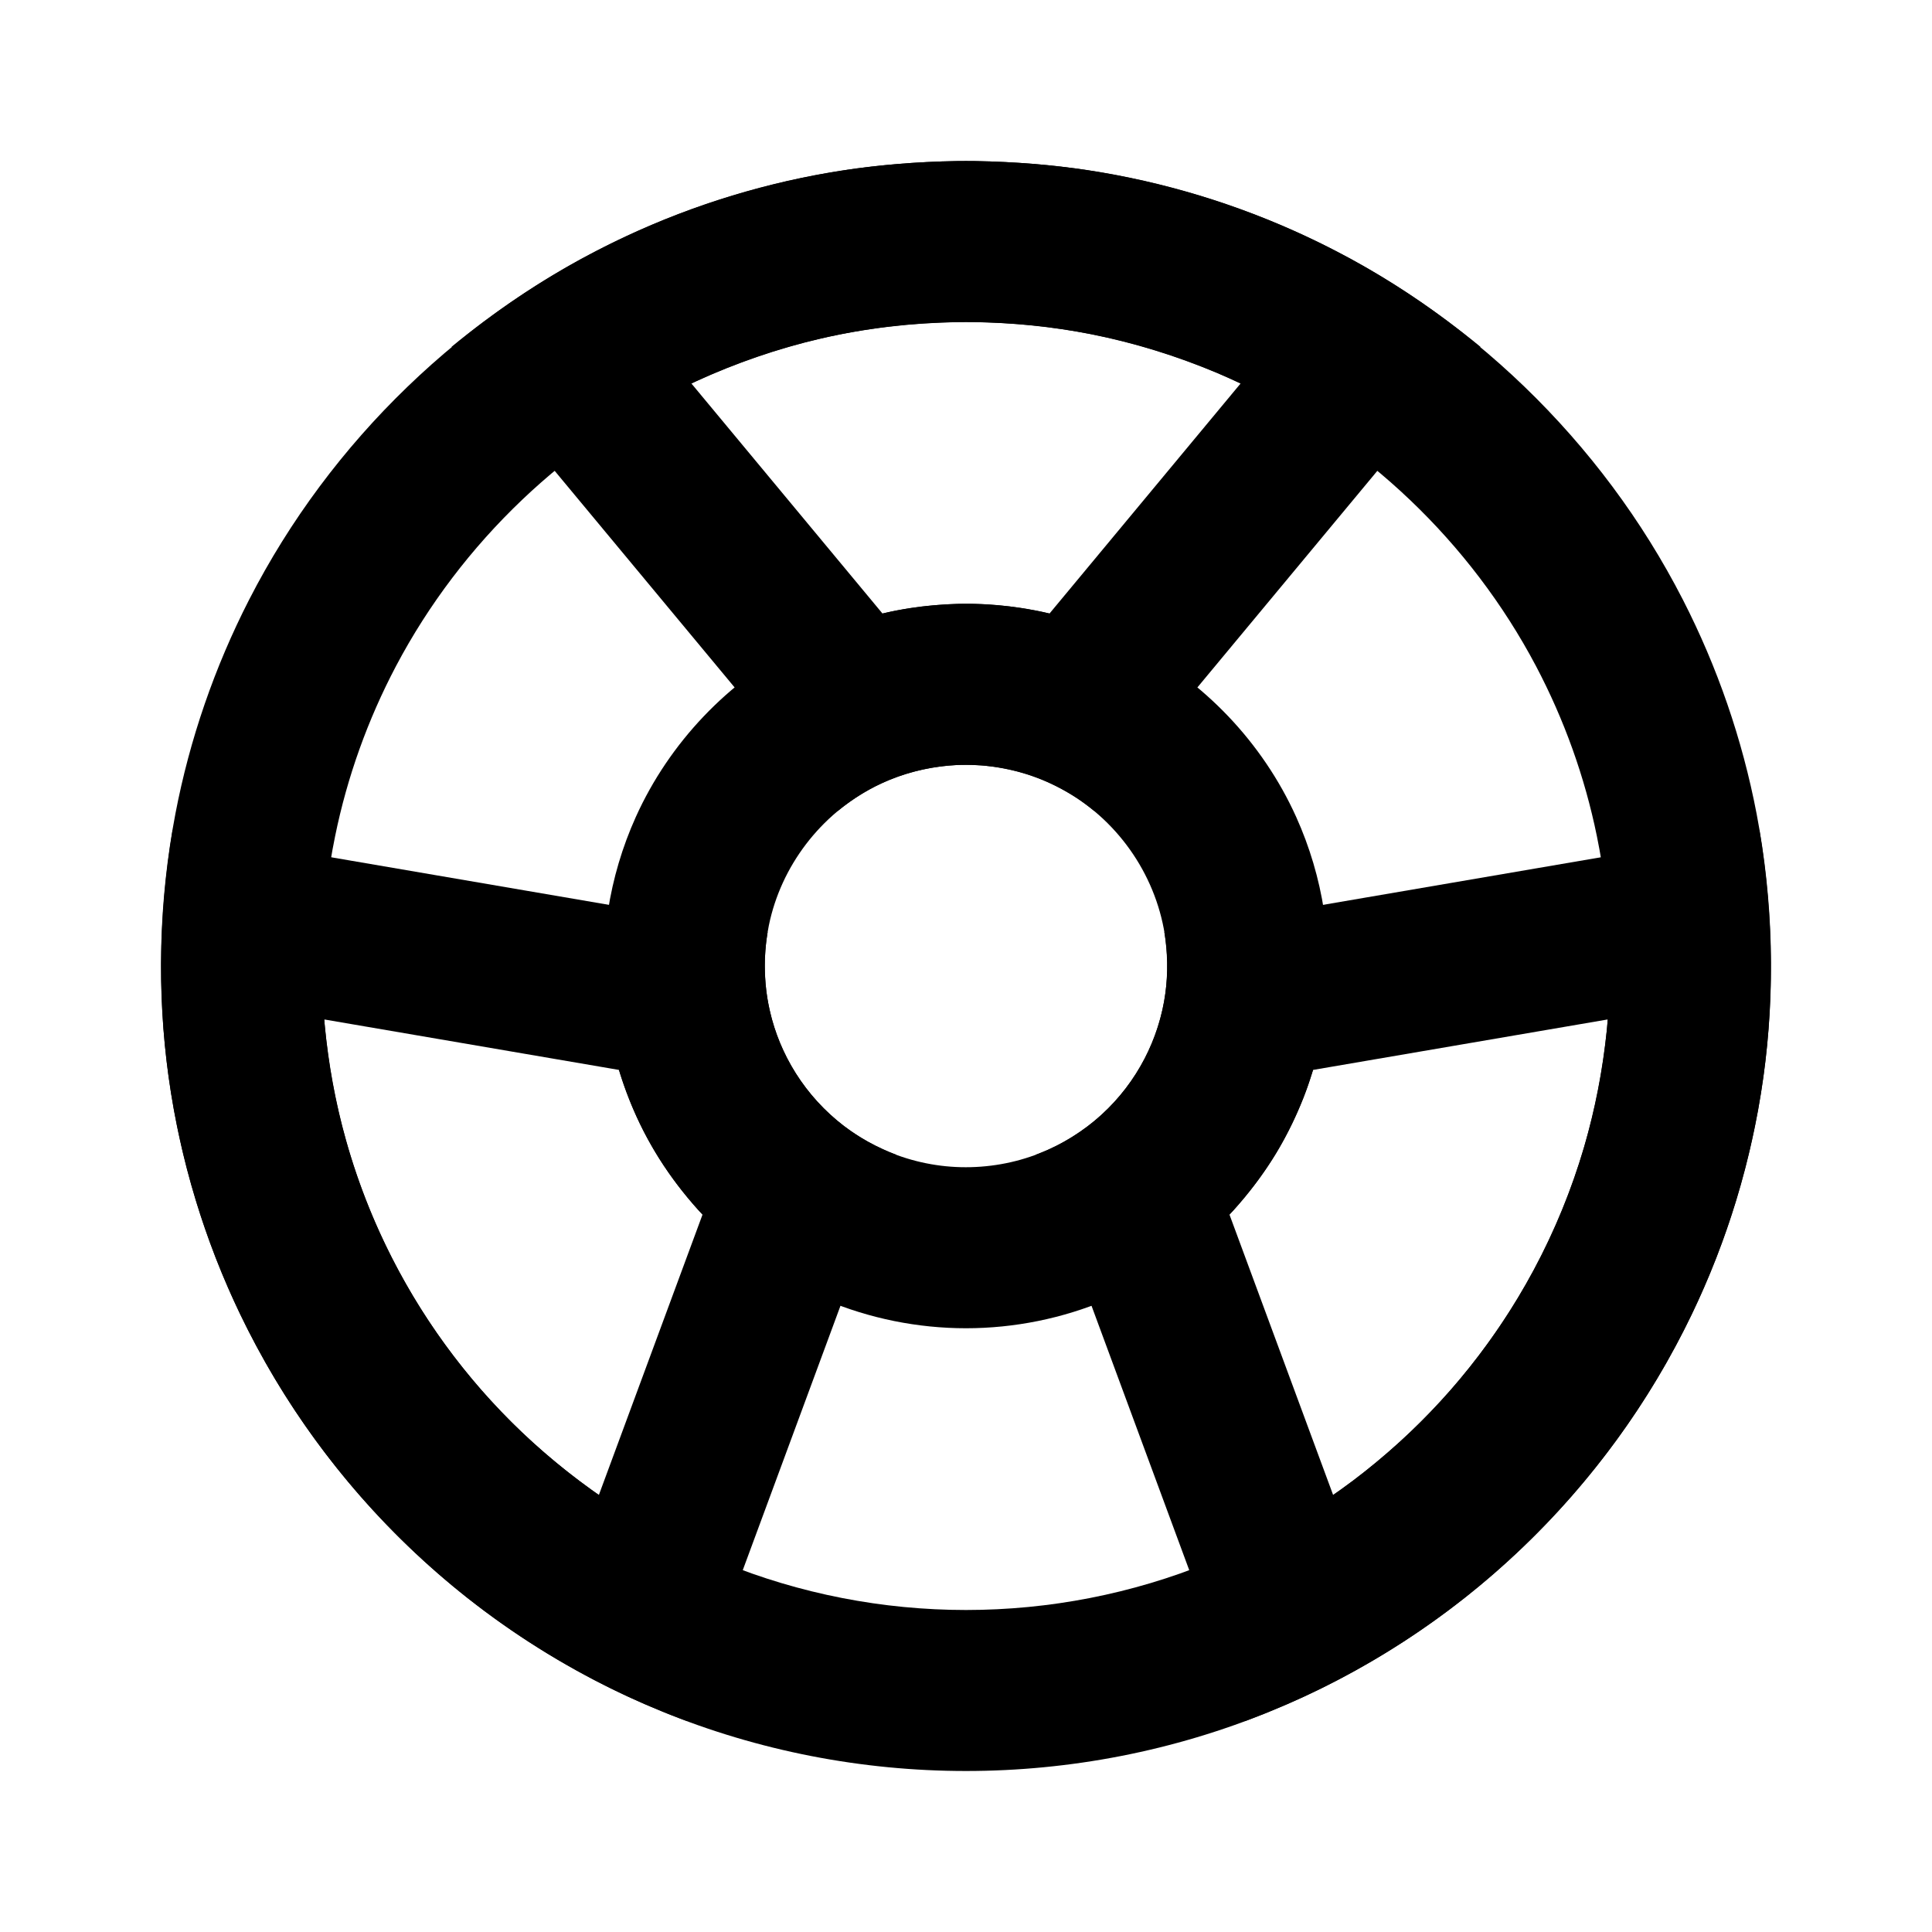 <?xml version="1.0" encoding="UTF-8" standalone="no"?><!DOCTYPE svg PUBLIC "-//W3C//DTD SVG 1.1//EN" "http://www.w3.org/Graphics/SVG/1.1/DTD/svg11.dtd"><svg width="100%" height="100%" viewBox="0 0 24 24" version="1.1" xmlns="http://www.w3.org/2000/svg" xmlns:xlink="http://www.w3.org/1999/xlink" xml:space="preserve" style="fill-rule:evenodd;clip-rule:evenodd;stroke-linejoin:round;stroke-miterlimit:1.414;"><g id="help"><path d="M12.129,2.001c0.467,0.009 0.932,0.044 1.393,0.114c0.934,0.143 1.846,0.42 2.702,0.82c2.006,0.937 3.672,2.544 4.681,4.514c0.429,0.837 0.739,1.735 0.916,2.659c0.207,1.082 0.235,2.199 0.082,3.29c-0.143,1.017 -0.444,2.011 -0.89,2.936c-0.523,1.085 -1.243,2.072 -2.115,2.903c-0.903,0.861 -1.965,1.551 -3.12,2.023c-1.196,0.49 -2.485,0.74 -3.778,0.74c-1.293,0 -2.582,-0.25 -3.778,-0.74c-1.155,-0.472 -2.217,-1.162 -3.12,-2.023c-0.872,-0.831 -1.592,-1.818 -2.115,-2.903c-0.446,-0.925 -0.747,-1.919 -0.89,-2.936c-0.153,-1.091 -0.125,-2.208 0.082,-3.29c0.177,-0.924 0.487,-1.822 0.916,-2.659c1.009,-1.97 2.675,-3.577 4.681,-4.514c0.856,-0.4 1.768,-0.677 2.702,-0.82c0.461,-0.07 0.926,-0.105 1.393,-0.114c0.13,-0.001 0.129,-0.001 0.258,0ZM11.896,4.001c-0.34,0.006 -0.679,0.029 -1.016,0.077c-0.78,0.109 -1.544,0.335 -2.257,0.669c-1.576,0.736 -2.892,1.99 -3.704,3.528c-0.35,0.664 -0.606,1.377 -0.756,2.112c-0.184,0.897 -0.212,1.826 -0.085,2.733c0.114,0.813 0.354,1.606 0.71,2.345c0.419,0.869 0.996,1.659 1.694,2.325c0.722,0.688 1.573,1.241 2.496,1.619c0.957,0.391 1.988,0.591 3.022,0.591c1.034,0 2.065,-0.2 3.022,-0.591c0.923,-0.378 1.774,-0.931 2.496,-1.619c0.698,-0.666 1.275,-1.456 1.694,-2.325c0.356,-0.739 0.596,-1.532 0.71,-2.345c0.127,-0.907 0.099,-1.836 -0.085,-2.733c-0.15,-0.735 -0.406,-1.448 -0.756,-2.112c-0.812,-1.538 -2.128,-2.792 -3.704,-3.528c-0.713,-0.334 -1.477,-0.56 -2.257,-0.669c-0.337,-0.048 -0.676,-0.071 -1.016,-0.077c-0.104,-0.001 -0.104,-0.001 -0.208,0ZM12.115,7.502c0.191,0.007 0.38,0.021 0.568,0.05c0.476,0.073 0.939,0.223 1.367,0.442c0.902,0.462 1.634,1.23 2.051,2.153c0.168,0.372 0.285,0.767 0.347,1.17c0.069,0.452 0.069,0.914 0,1.366c-0.067,0.439 -0.2,0.869 -0.393,1.269c-0.235,0.488 -0.559,0.931 -0.95,1.305c-0.393,0.374 -0.853,0.677 -1.353,0.888c-0.553,0.234 -1.152,0.355 -1.752,0.355c-0.6,0 -1.199,-0.121 -1.752,-0.355c-0.5,-0.211 -0.96,-0.514 -1.353,-0.888c-0.391,-0.374 -0.715,-0.817 -0.95,-1.305c-0.193,-0.4 -0.326,-0.83 -0.393,-1.269c-0.069,-0.452 -0.069,-0.914 0,-1.366c0.062,-0.403 0.179,-0.798 0.347,-1.17c0.417,-0.923 1.149,-1.691 2.051,-2.153c0.428,-0.219 0.891,-0.369 1.367,-0.442c0.188,-0.029 0.377,-0.043 0.568,-0.05c0.115,-0.002 0.115,-0.002 0.23,0ZM11.936,9.501c-0.375,0.014 -0.739,0.102 -1.074,0.273c-0.669,0.343 -1.16,0.985 -1.311,1.722c-0.055,0.27 -0.065,0.549 -0.031,0.822c0.032,0.245 0.099,0.485 0.201,0.71c0.124,0.275 0.299,0.526 0.512,0.739c0.213,0.213 0.464,0.388 0.739,0.512c0.302,0.137 0.632,0.212 0.964,0.22c0.334,0.008 0.669,-0.05 0.98,-0.173c0.281,-0.111 0.541,-0.273 0.764,-0.476c0.223,-0.202 0.409,-0.445 0.546,-0.712c0.112,-0.219 0.191,-0.454 0.235,-0.696c0.044,-0.25 0.051,-0.508 0.019,-0.76c-0.098,-0.77 -0.564,-1.464 -1.236,-1.85c-0.324,-0.186 -0.681,-0.292 -1.052,-0.324c-0.086,-0.006 -0.171,-0.008 -0.256,-0.007Z" style="fill:#000;fill-rule:nonzero;"/><path d="M12.109,2.001c0.508,0.008 1.014,0.049 1.515,0.132c1.065,0.175 2.101,0.524 3.054,1.029c0.61,0.322 1.18,0.709 1.712,1.146l-4.793,5.769c-0.042,-0.034 -0.085,-0.068 -0.129,-0.1c-0.044,-0.032 -0.089,-0.062 -0.135,-0.091c-0.184,-0.114 -0.379,-0.207 -0.586,-0.272c-0.553,-0.173 -1.16,-0.147 -1.697,0.074c-0.235,0.096 -0.45,0.229 -0.647,0.389l-4.793,-5.769c0.532,-0.437 1.102,-0.824 1.712,-1.146c0.953,-0.505 1.989,-0.854 3.054,-1.029c0.501,-0.083 1.007,-0.124 1.515,-0.132c0.109,-0.001 0.109,-0.001 0.218,0ZM11.913,4.001c-0.58,0.009 -1.156,0.075 -1.721,0.206c-0.533,0.124 -1.05,0.304 -1.548,0.531l-0.055,0.026l2.374,2.858c0.081,-0.019 0.081,-0.019 0.162,-0.036c0.354,-0.066 0.711,-0.097 1.071,-0.082c0.261,0.012 0.518,0.048 0.773,0.102l0.068,0.016l2.374,-2.858c-0.096,-0.045 -0.194,-0.089 -0.292,-0.131c-0.505,-0.211 -1.027,-0.374 -1.564,-0.481c-0.484,-0.095 -0.975,-0.144 -1.468,-0.151c-0.087,-0.001 -0.087,-0.001 -0.174,0Z" style="fill:#000;fill-rule:nonzero;"/><path d="M9.536,11.578c-0.009,0.054 -0.016,0.108 -0.022,0.162c-0.005,0.054 -0.009,0.108 -0.012,0.163c-0.006,0.216 0.011,0.431 0.059,0.643c0.126,0.566 0.452,1.078 0.911,1.433c0.202,0.155 0.424,0.275 0.662,0.366l-2.6,7.035c-0.306,-0.115 -0.608,-0.241 -0.902,-0.384c-0.648,-0.315 -1.262,-0.7 -1.828,-1.147c-1.021,-0.806 -1.881,-1.811 -2.518,-2.944c-0.62,-1.101 -1.028,-2.318 -1.197,-3.57c-0.135,-1.006 -0.111,-2.023 0.055,-3.023c2.464,0.422 4.928,0.844 7.392,1.266ZM4.033,12.725c0.047,0.487 0.133,0.969 0.266,1.44c0.321,1.144 0.9,2.211 1.682,3.105c0.418,0.477 0.892,0.899 1.408,1.267l0.05,0.035l1.288,-3.484c-0.057,-0.061 -0.057,-0.061 -0.112,-0.124c-0.213,-0.248 -0.403,-0.513 -0.56,-0.8c-0.142,-0.258 -0.254,-0.528 -0.345,-0.806l-0.021,-0.067l-3.661,-0.627c0.001,0.02 0.003,0.04 0.005,0.061Z" style="fill:#000;fill-rule:nonzero;"/><path d="M21.874,10.42c0.149,0.965 0.167,1.946 0.037,2.915c-0.169,1.252 -0.577,2.469 -1.197,3.57c-0.637,1.133 -1.497,2.138 -2.518,2.944c-0.566,0.447 -1.18,0.832 -1.828,1.147c-0.294,0.143 -0.596,0.269 -0.902,0.384l-2.6,-7.035c0.052,-0.02 0.102,-0.04 0.152,-0.062c0.049,-0.023 0.098,-0.046 0.147,-0.071c0.19,-0.103 0.368,-0.225 0.527,-0.372c0.427,-0.393 0.708,-0.932 0.785,-1.506c0.034,-0.252 0.027,-0.505 -0.013,-0.756l7.392,-1.266c0.006,0.036 0.012,0.072 0.018,0.108ZM16.311,13.291c-0.025,0.079 -0.025,0.079 -0.051,0.158c-0.032,0.093 -0.032,0.092 -0.067,0.184c-0.098,0.243 -0.21,0.478 -0.346,0.702c-0.153,0.251 -0.331,0.483 -0.526,0.702l-0.048,0.051l1.288,3.484c0.087,-0.061 0.174,-0.123 0.259,-0.187c0.481,-0.368 0.922,-0.782 1.312,-1.247c0.707,-0.843 1.236,-1.834 1.546,-2.89c0.137,-0.47 0.229,-0.951 0.281,-1.437l0.008,-0.086l0.005,-0.061c-1.22,0.209 -2.441,0.418 -3.661,0.627Z" style="fill:#000;fill-rule:nonzero;"/></g></svg>